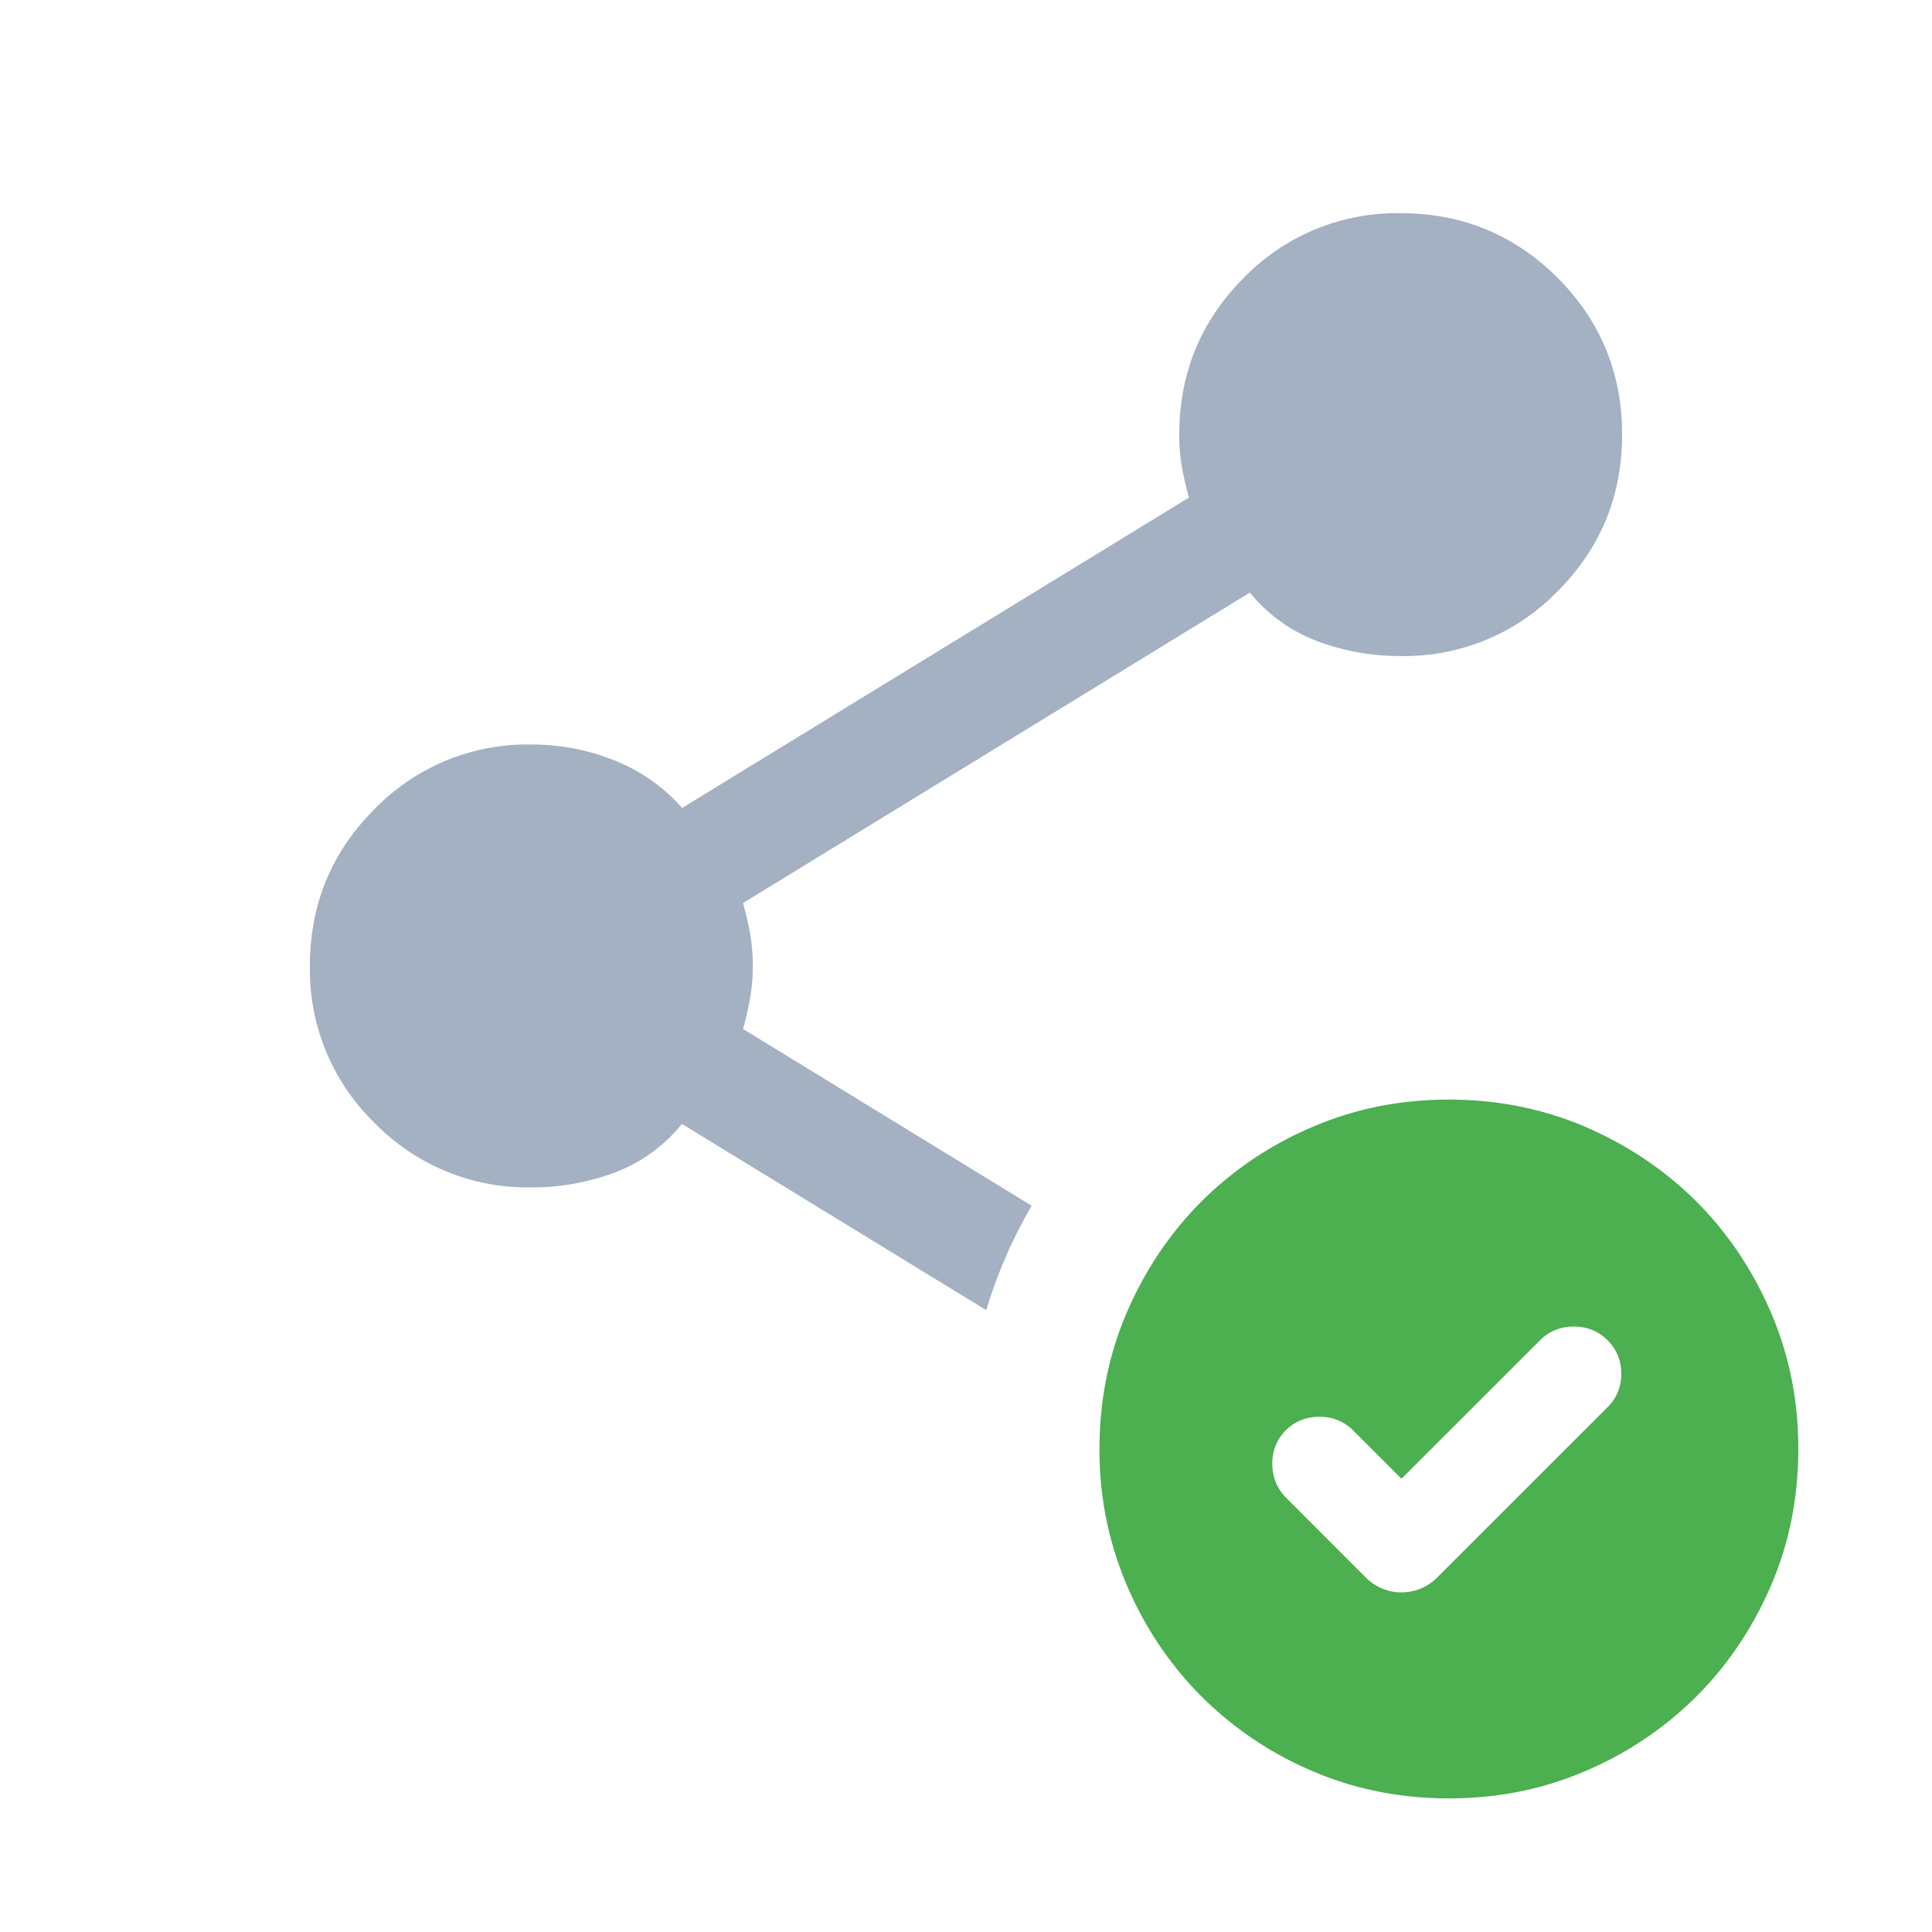 <svg xmlns="http://www.w3.org/2000/svg" width="20" height="20" fill="none" viewBox="0 0 20 20">
  <g class="20x20/Solid/shared">
    <path fill="#A3B1C2" fill-rule="evenodd" d="m10.21 13.563-3.15-1.928c-.191.232-.424.4-.696.503a2.44 2.44 0 0 1-.864.154 2.21 2.21 0 0 1-1.623-.668A2.208 2.208 0 0 1 3.208 10c0-.636.223-1.178.669-1.624A2.207 2.207 0 0 1 5.5 7.707c.3 0 .587.055.861.165.274.11.508.273.7.492l5.247-3.213a3.52 3.52 0 0 1-.075-.329 1.945 1.945 0 0 1-.025-.323c0-.637.223-1.178.668-1.623a2.209 2.209 0 0 1 1.623-.669c.636 0 1.178.223 1.624.668.446.446.669.987.669 1.623s-.223 1.178-.669 1.624a2.207 2.207 0 0 1-1.623.669 2.43 2.43 0 0 1-.864-.154 1.644 1.644 0 0 1-.697-.503L7.692 9.348c.033.122.058.231.075.328a2.012 2.012 0 0 1 0 .646 3.462 3.462 0 0 1-.075.33l2.988 1.83a4.97 4.97 0 0 0-.47 1.08Z" class="Primary" clip-rule="evenodd"/>
    <path fill="#4CAF50" d="m14.508 15.308-.5-.5a.476.476 0 0 0-.35-.141.476.476 0 0 0-.487.491.49.49 0 0 0 .146.35l.816.817a.521.521 0 0 0 .75 0l1.759-1.758a.47.47 0 0 0 .141-.346.47.47 0 0 0-.141-.346.475.475 0 0 0-.35-.142.475.475 0 0 0-.35.142l-1.434 1.433ZM15 18.617c-.506 0-.978-.095-1.417-.284a3.643 3.643 0 0 1-1.145-.771 3.644 3.644 0 0 1-.77-1.145A3.538 3.538 0 0 1 11.382 15c0-.506.095-.978.284-1.417.19-.438.447-.82.771-1.145a3.643 3.643 0 0 1 1.145-.77c.44-.19.911-.285 1.417-.285.505 0 .978.095 1.417.284.438.19.82.447 1.145.771.324.325.581.707.77 1.145.19.44.285.911.285 1.417 0 .505-.095.978-.284 1.417-.19.438-.447.82-.771 1.145a3.644 3.644 0 0 1-1.145.77c-.44.19-.912.285-1.417.285Z" class="Secondary"/>
  </g>
</svg>
